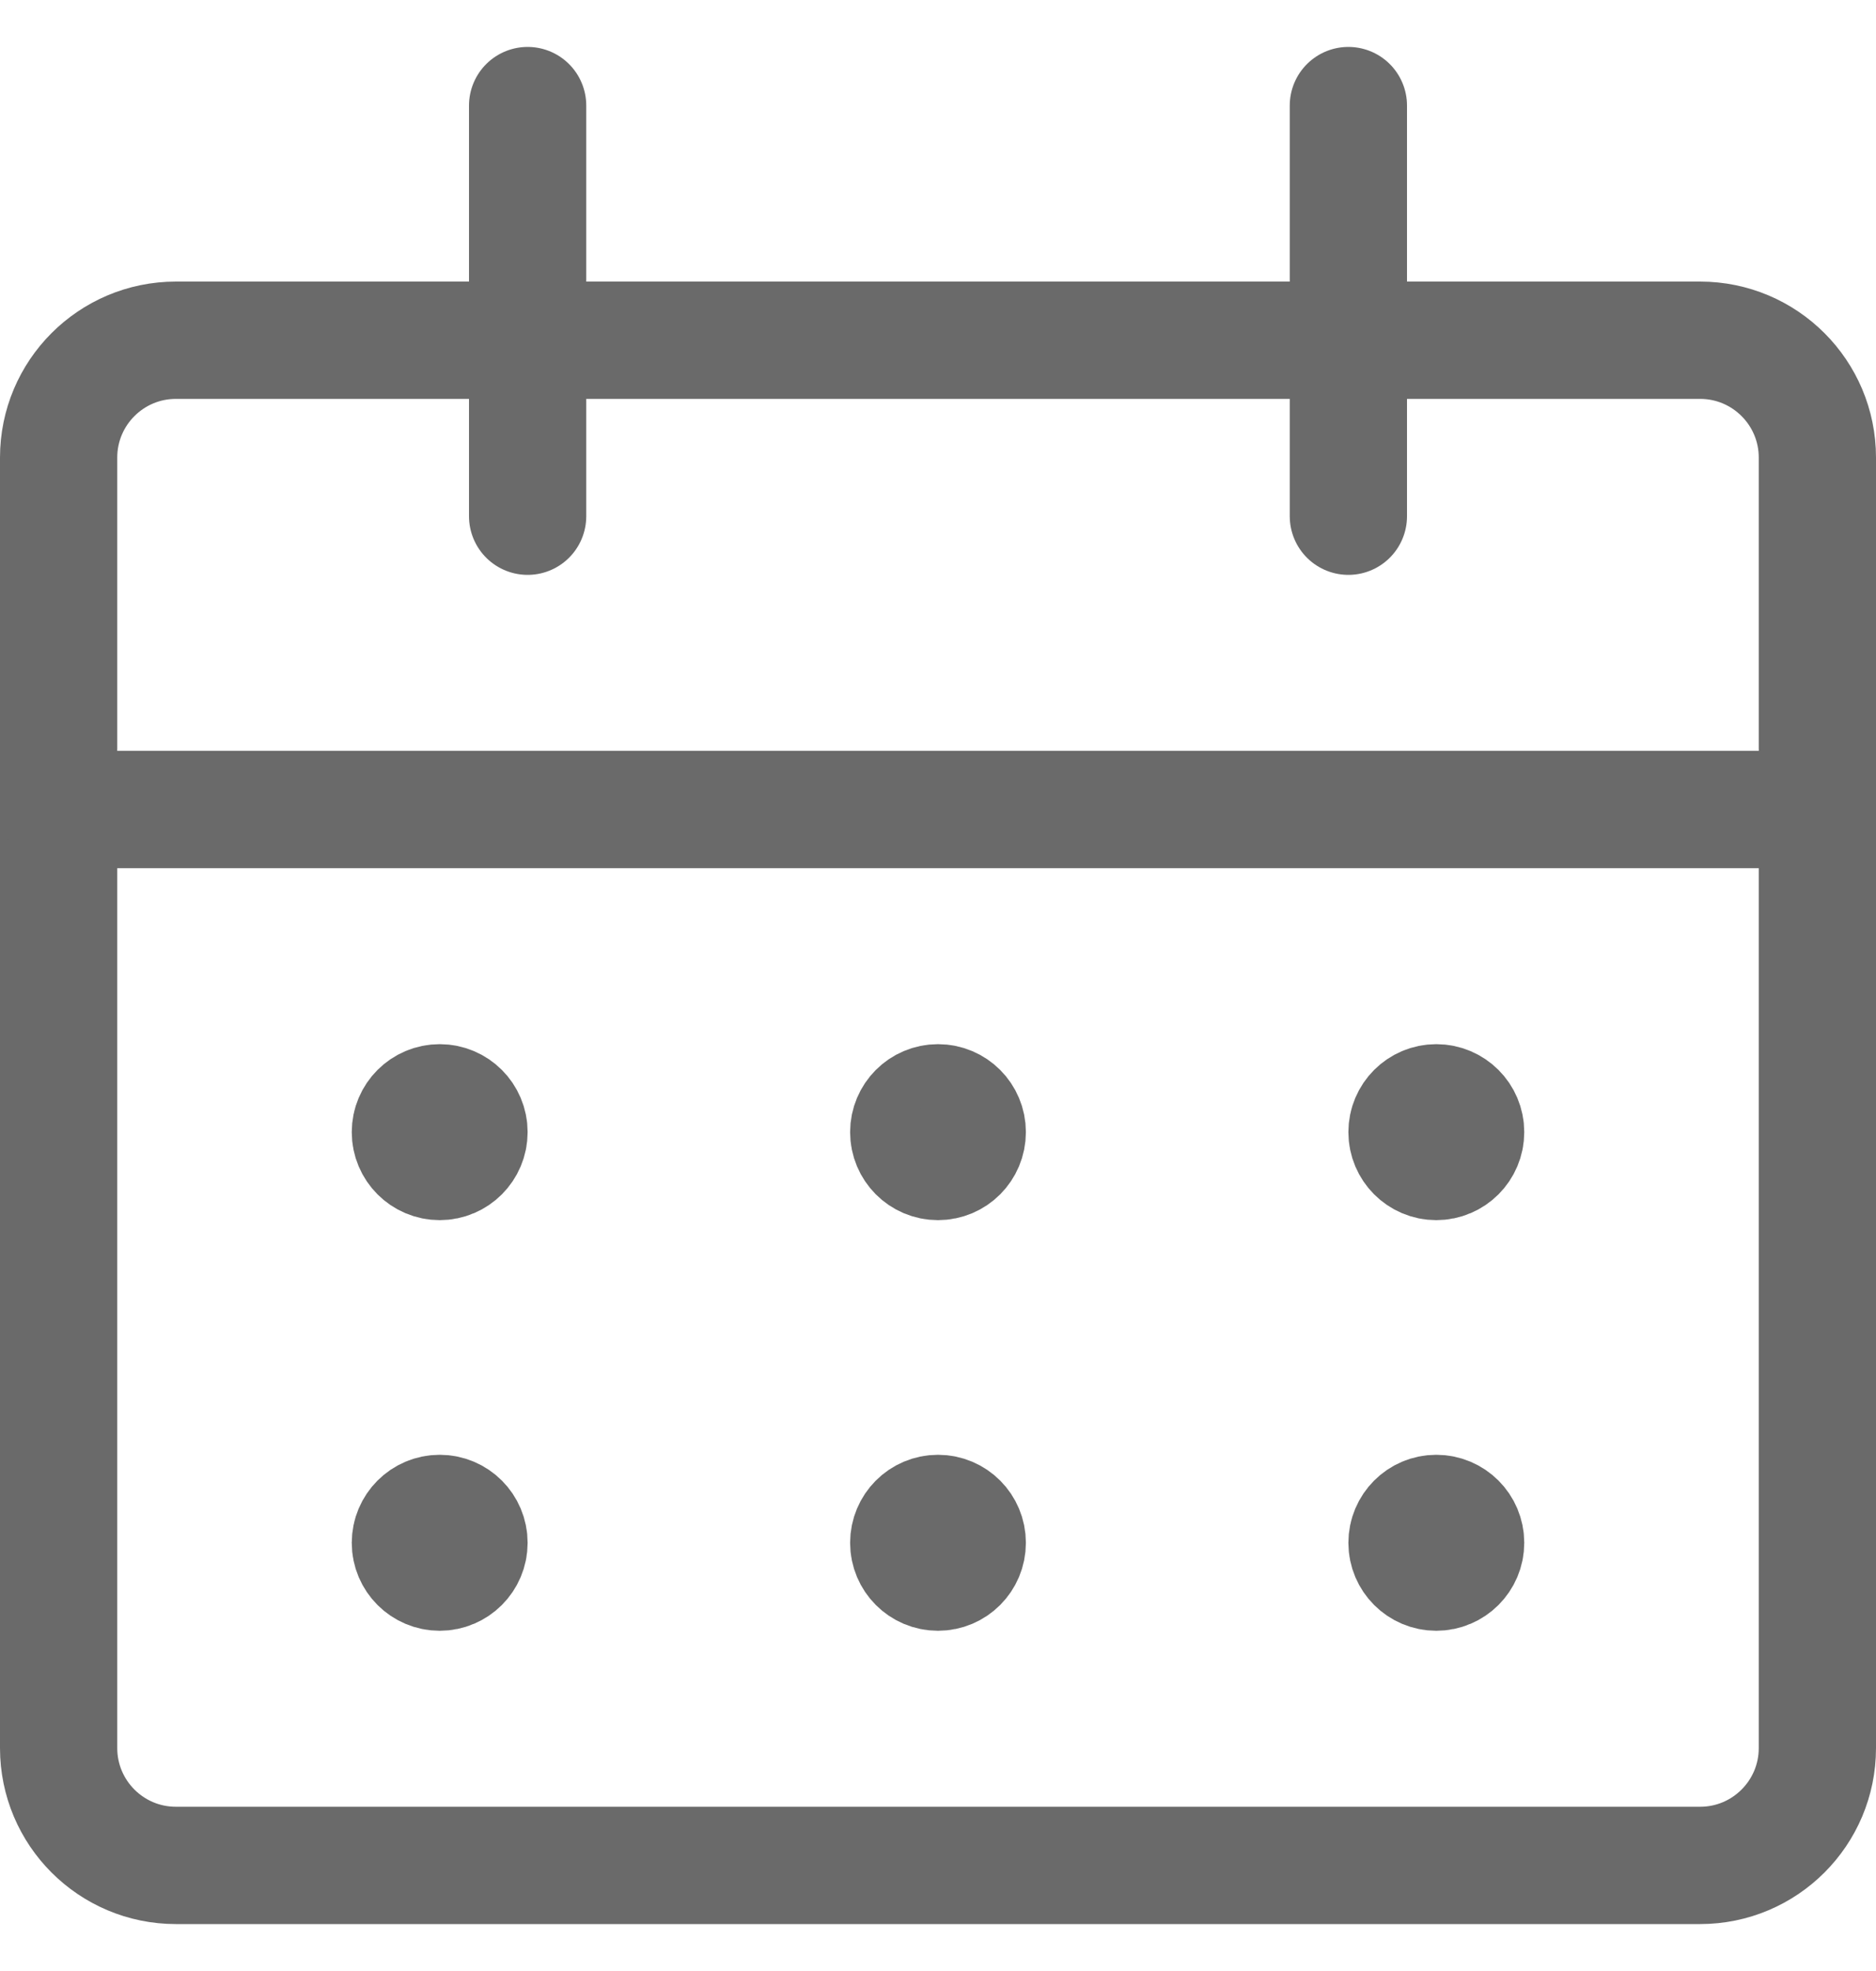 <svg width="20" height="21" viewBox="0 0 20 21" fill="none" xmlns="http://www.w3.org/2000/svg">
<g clip-path="url(#clip0_268_304)">
<path d="M18.125 3.625H1.875C1.185 3.625 0.625 4.185 0.625 4.875V18.625C0.625 19.315 1.185 19.875 1.875 19.875H18.125C18.815 19.875 19.375 19.315 19.375 18.625V4.875C19.375 4.185 18.815 3.625 18.125 3.625Z" stroke="#6A6A6A" stroke-width="1.25" stroke-linecap="round" stroke-linejoin="round"/>
<path d="M0.625 8.625H19.375" stroke="#6A6A6A" stroke-width="1.25" stroke-linecap="round" stroke-linejoin="round"/>
<path d="M5.625 5.5V1.125" stroke="#6A6A6A" stroke-width="1.25" stroke-linecap="round" stroke-linejoin="round"/>
<path d="M14.375 5.5V1.125" stroke="#6A6A6A" stroke-width="1.25" stroke-linecap="round" stroke-linejoin="round"/>
<path d="M4.688 12.375C4.515 12.375 4.375 12.235 4.375 12.062C4.375 11.89 4.515 11.75 4.688 11.75" stroke="#6A6A6A" stroke-width="1.25"/>
<path d="M4.688 12.375C4.86 12.375 5 12.235 5 12.062C5 11.89 4.86 11.75 4.688 11.75" stroke="#6A6A6A" stroke-width="1.25"/>
<path d="M4.688 16.75C4.515 16.75 4.375 16.61 4.375 16.438C4.375 16.265 4.515 16.125 4.688 16.125" stroke="#6A6A6A" stroke-width="1.25"/>
<path d="M4.688 16.75C4.86 16.75 5 16.61 5 16.438C5 16.265 4.86 16.125 4.688 16.125" stroke="#6A6A6A" stroke-width="1.25"/>
<path d="M10 12.375C9.827 12.375 9.688 12.235 9.688 12.062C9.688 11.89 9.827 11.75 10 11.75" stroke="#6A6A6A" stroke-width="1.25"/>
<path d="M10 12.375C10.173 12.375 10.312 12.235 10.312 12.062C10.312 11.89 10.173 11.75 10 11.75" stroke="#6A6A6A" stroke-width="1.25"/>
<path d="M10 16.75C9.827 16.75 9.688 16.61 9.688 16.438C9.688 16.265 9.827 16.125 10 16.125" stroke="#6A6A6A" stroke-width="1.25"/>
<path d="M10 16.75C10.173 16.75 10.312 16.61 10.312 16.438C10.312 16.265 10.173 16.125 10 16.125" stroke="#6A6A6A" stroke-width="1.25"/>
<path d="M15.312 12.375C15.14 12.375 15 12.235 15 12.062C15 11.89 15.14 11.75 15.312 11.75" stroke="#6A6A6A" stroke-width="1.25"/>
<path d="M15.312 12.375C15.485 12.375 15.625 12.235 15.625 12.062C15.625 11.89 15.485 11.75 15.312 11.75" stroke="#6A6A6A" stroke-width="1.25"/>
<path d="M15.312 16.75C15.14 16.75 15 16.61 15 16.438C15 16.265 15.14 16.125 15.312 16.125" stroke="#6A6A6A" stroke-width="1.25"/>
<path d="M15.312 16.75C15.485 16.75 15.625 16.61 15.625 16.438C15.625 16.265 15.485 16.125 15.312 16.125" stroke="#6A6A6A" stroke-width="1.25"/>
</g>
<defs>
<clipPath id="clip0_268_304">
<rect width="20" height="20" fill="white" transform="translate(0 0.5)"/>
</clipPath>
</defs>
</svg>
